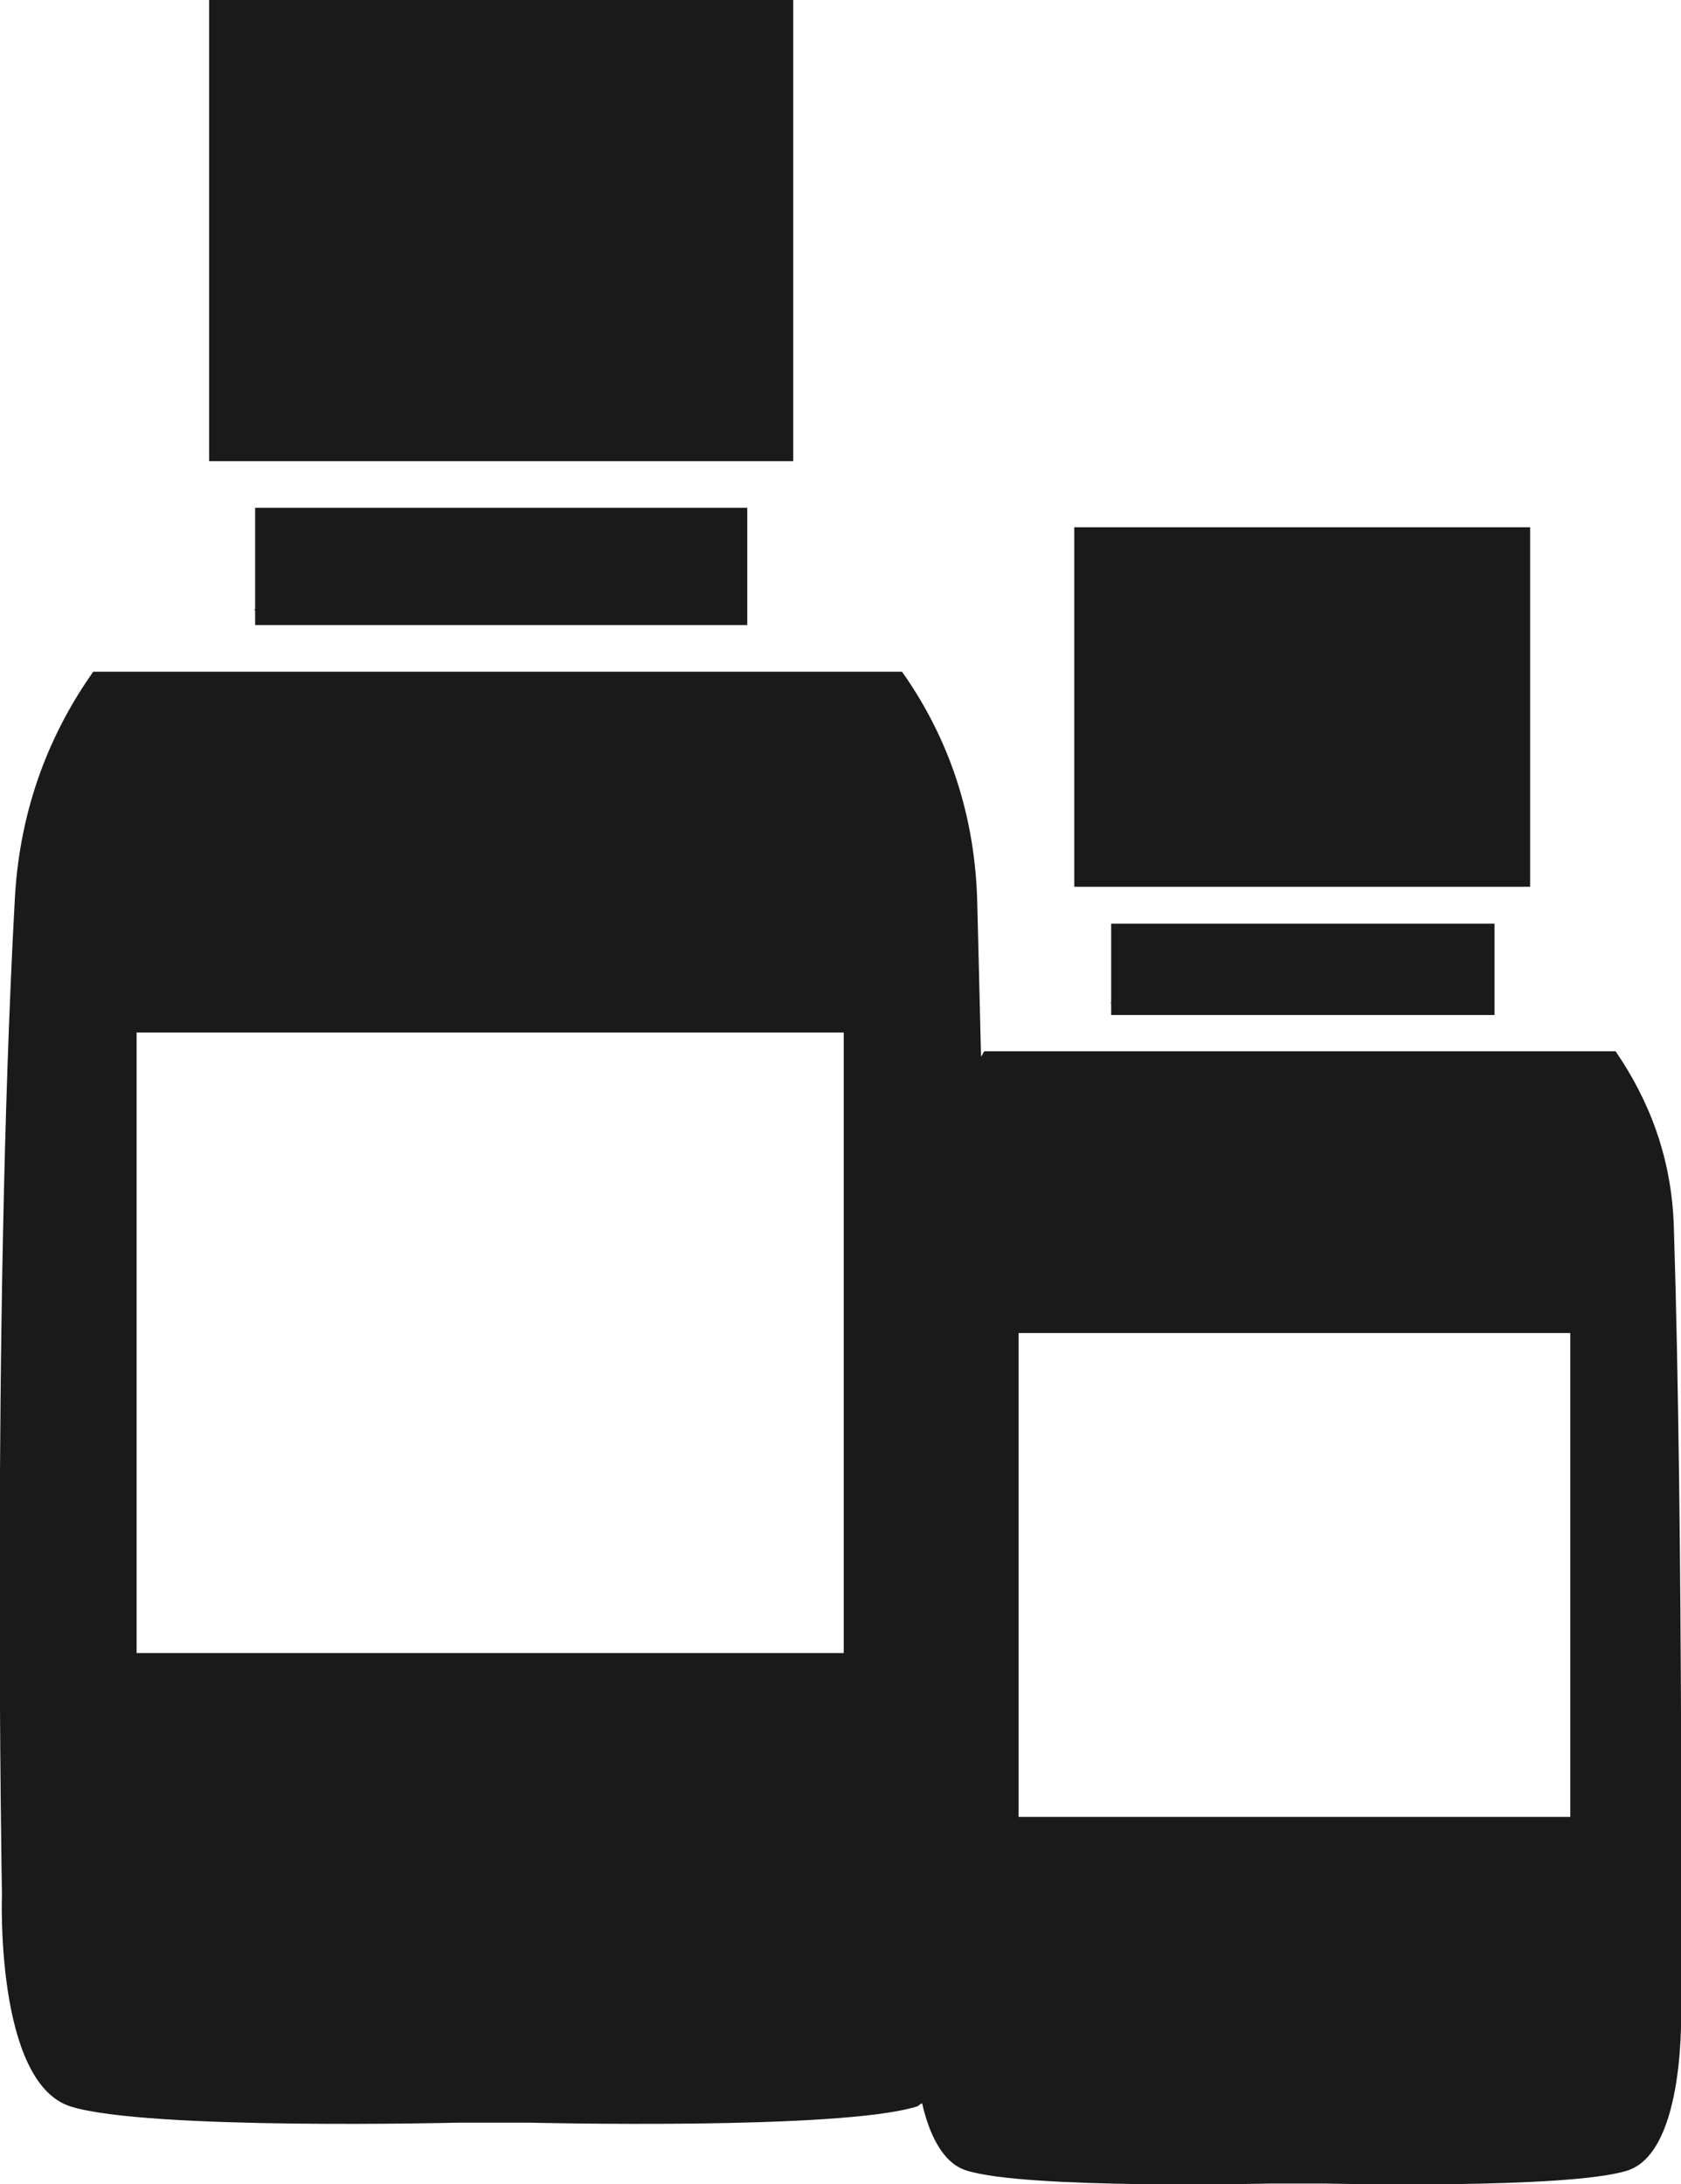 <!-- Generator: Adobe Illustrator 23.0.3, SVG Export Plug-In  -->
<svg version="1.1" xmlns="http://www.w3.org/2000/svg" xmlns:xlink="http://www.w3.org/1999/xlink" x="0px" y="0px" width="25.96px"
	 height="33.72px" viewBox="0 0 25.96 33.72" style="enable-background:new 0 0 25.96 33.72;" xml:space="preserve">
<style type="text/css">
	.st0{fill:#1A1A1A;}
</style>
<defs>
</defs>
<g>
	<g>
		<path class="st0" d="M1.09,32.52c1.18,0.37,5.98,0.25,5.98,0.25h0.35h0.42h0.34c0,0,4.8,0.12,5.98-0.25
			c0.03-0.01,0.05-0.04,0.08-0.05c0.11,0.48,0.32,0.93,0.69,1.04c0.92,0.29,4.67,0.2,4.67,0.2h0.27h0.33h0.27
			c0,0,3.74,0.09,4.66-0.2c0.92-0.29,0.83-2.55,0.83-2.55s0.04-7.29-0.11-12c-0.03-1.11-0.4-2-0.9-2.73H15.2
			c-0.02,0.03-0.03,0.06-0.05,0.08c-0.02-0.85-0.04-1.68-0.06-2.45c-0.05-1.42-0.51-2.57-1.16-3.49H1.44
			c-0.65,0.92-1.13,2.07-1.21,3.49c-0.36,6.55-0.2,15.38-0.2,15.38S-0.08,32.15,1.09,32.52z M15.73,20.58h8.52v7.47h-8.52V20.58z
			 M2.11,15.94h10.92v9.58H2.11V15.94z"/>
	</g>
	<g>
		<rect x="3.23" class="st0" width="9.02" height="7.12"/>
	</g>
	<g>
		<path class="st0" d="M11.54,9.65V9.42V8.5V7.84H3.94V8.5v0.9c0,0.01-0.01,0.01-0.02,0.02h0.02v0.23H11.54z"/>
	</g>
	<g>
		<rect x="16.59" y="8.14" class="st0" width="7.04" height="5.55"/>
	</g>
	<g>
		<path class="st0" d="M23.08,15.67v-0.18v-0.72v-0.51h-5.92v0.51v0.71c-0.01,0-0.01,0.01-0.01,0.01h0.01v0.18H23.08z"/>
	</g>
</g>
</svg>
